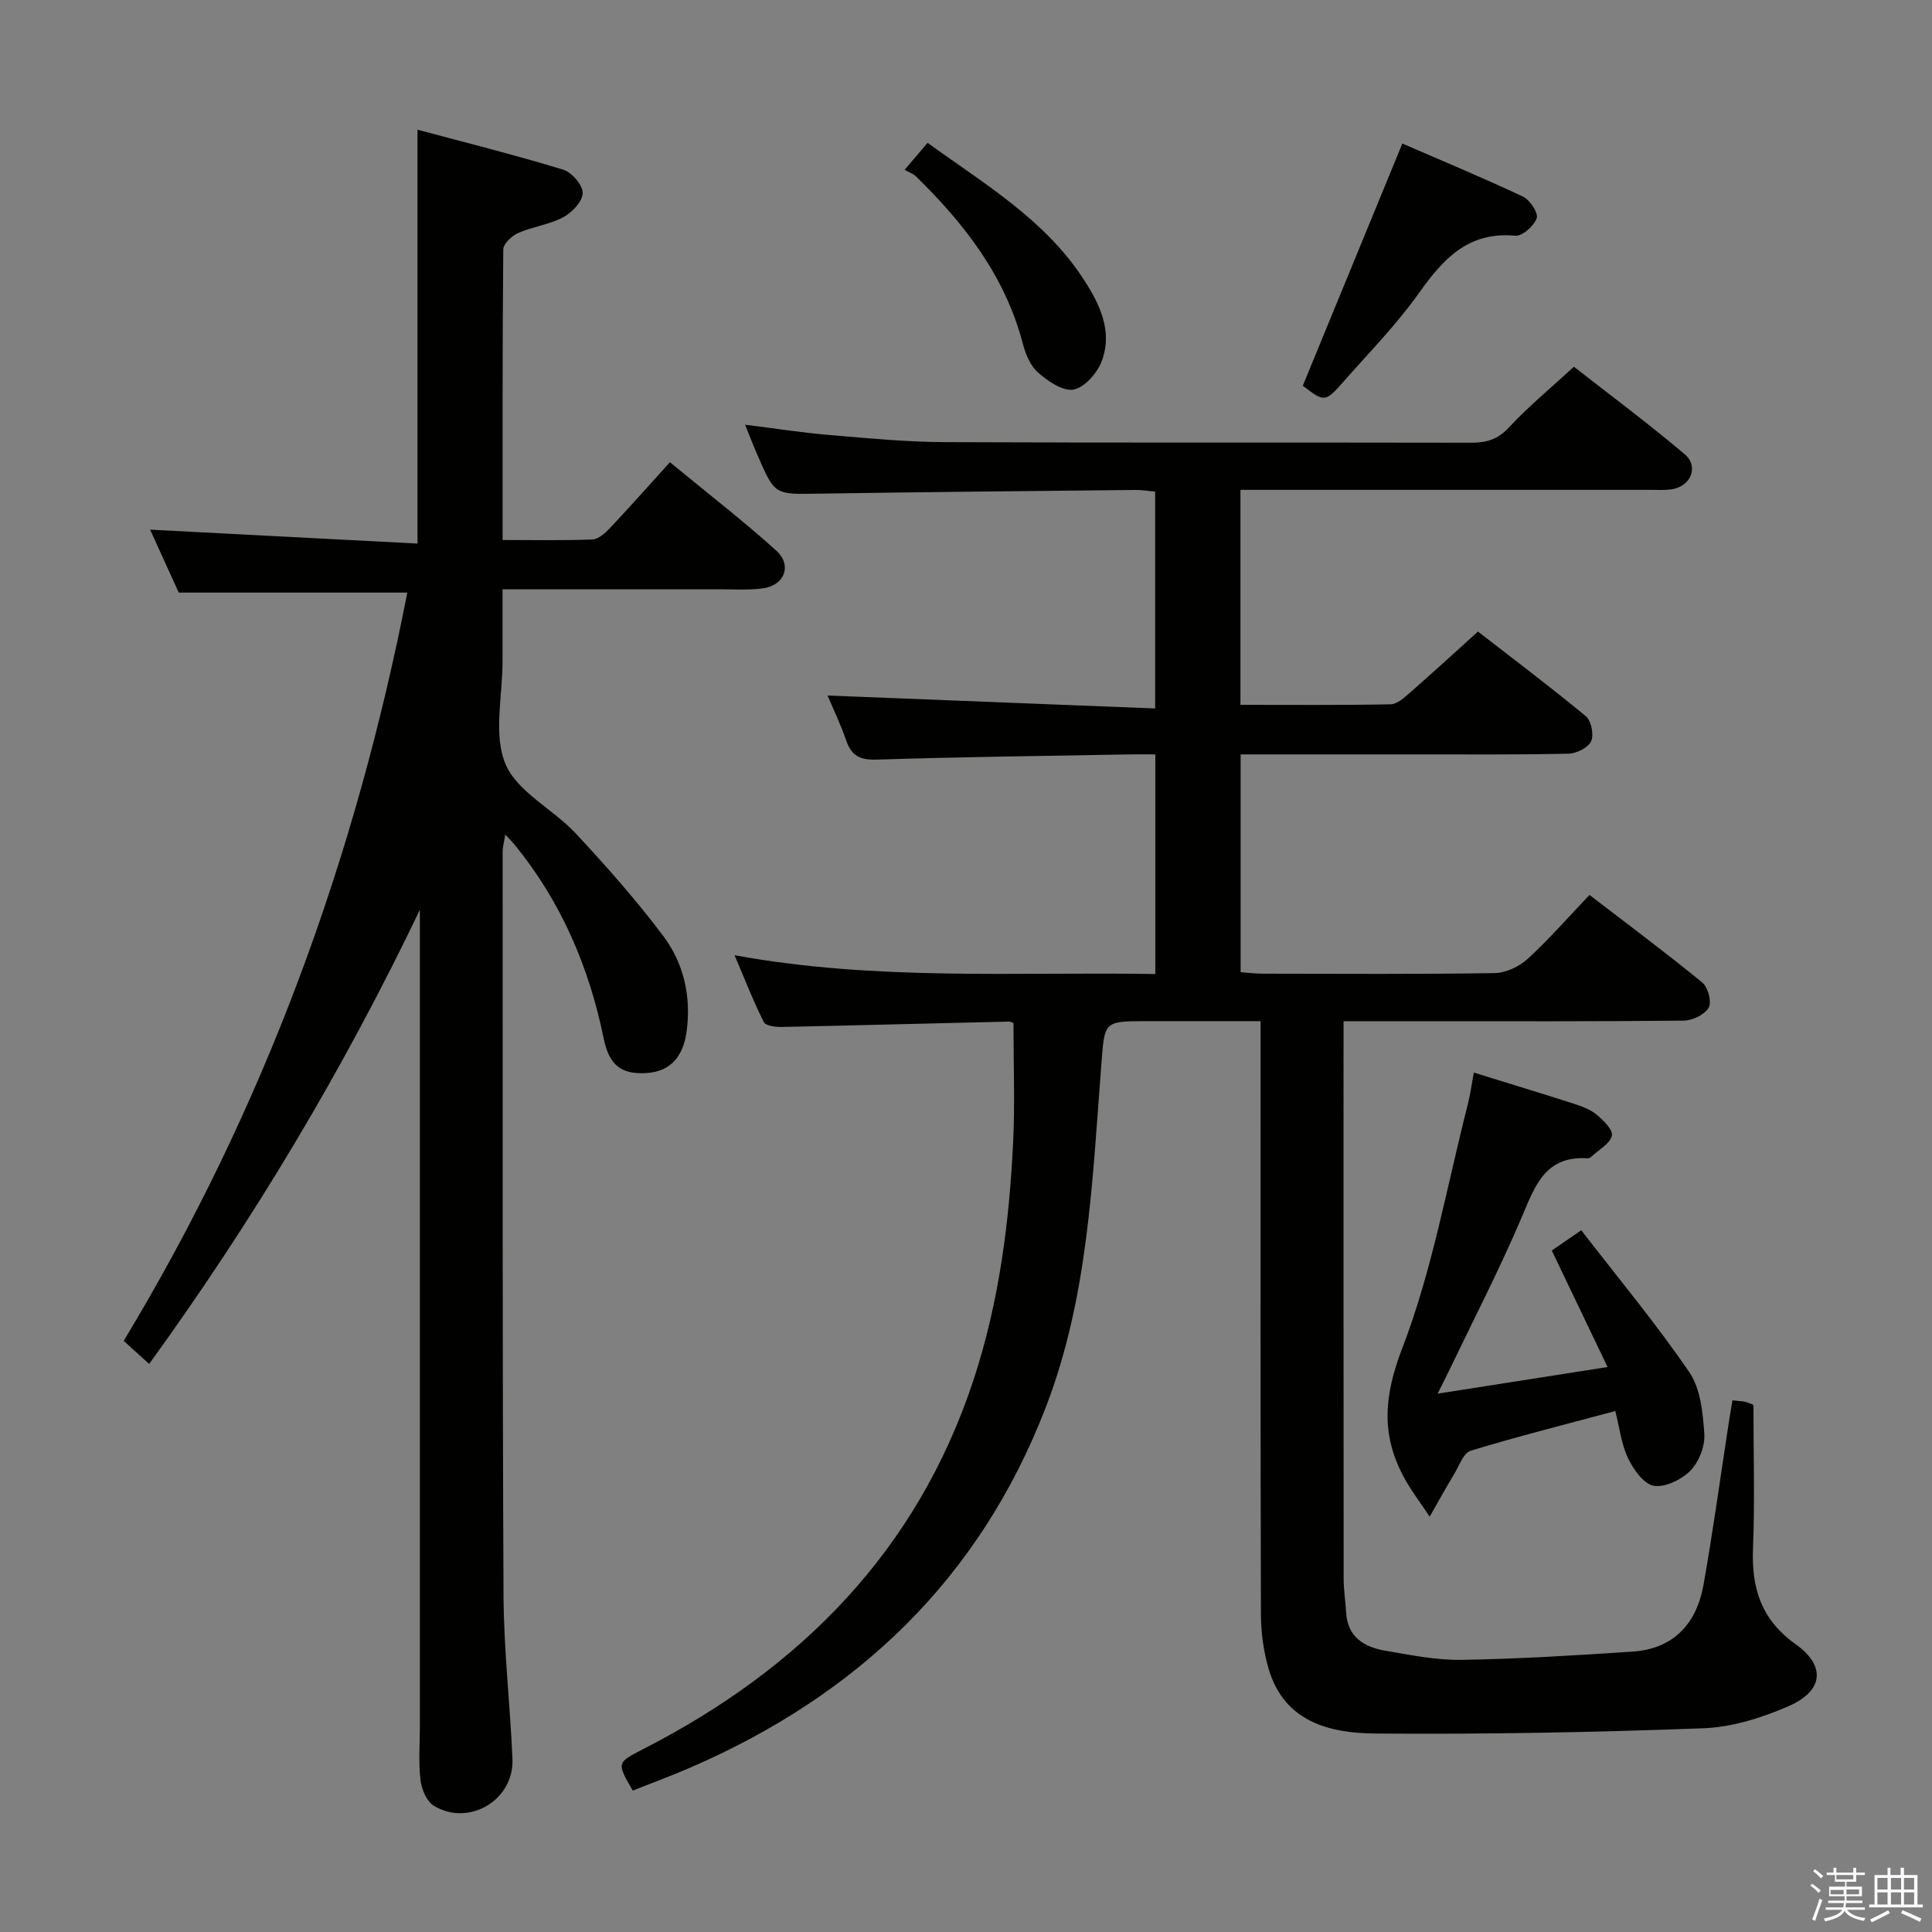 <svg enable-background="new 0 0 400 400" viewBox="0 0 400 400" xmlns="http://www.w3.org/2000/svg"><rect x="0" y="0" width="400" height="400" fill="#808080" stroke="none"/><path d="m374.8 390.4.4-.4c.7.5 1.3 1 1.8 1.4l-.5.5c-.5-.6-1.1-1.1-1.7-1.5zm1 7.3-.6-.3c.5-1.4 1.1-2.8 1.5-4.3.2.1.4.2.6.3-.5 1.3-1 2.8-1.5 4.3zm-.4-10.3.4-.4c.4.3 1 .8 1.7 1.4l-.5.5c-.4-.5-1-1-1.6-1.5zm2.5.3h1.7v-1h.6v1h3.5v-1h.6v1h1.8v.5h-1.8v1.4h-2v1h3.2v2h-3.2v.9h3.3v.5h-3.4c0 .3-.1.6-.1.9h4v.5h-3.7c.7.9 1.9 1.5 3.8 1.7-.1.2-.2.4-.3.6-2.1-.4-3.5-1.1-4-2.1-.4 1-1.8 1.7-4 2.2-.1-.2-.2-.4-.3-.6 2.1-.4 3.4-1 3.8-1.8h-3.4v-.5h3.6c.1-.3.1-.6.2-.9h-3.3v-.5h3.4c0-.3 0-.6 0-.9h-3.2v-2h3.3v-1h-2.1v-1.4h-1.7v-.5zm1.1 3.5v1h2.7c0-.3 0-.4 0-.4 0-.2 0-.2 0-.2 0-.1 0-.2 0-.3h-2.7zm1.2-3v.9h3.5v-.9zm4.7 3h-2.6v.6.4h2.6z" fill="#fbfafc"/><path d="m393.6 386.7h.6v1.5h2.8v6.1h1.1v.6h-11.1v-.6h1.1v-6.1h2.7v-1.5h.6v1.5h2.1v-1.5zm-2.7 8.8.4.6c-1.2.6-2.5 1.3-3.8 1.9-.1-.2-.2-.4-.3-.6 1.2-.6 2.5-1.2 3.7-1.9zm-2.2-6.7v2.4h2.1v-2.4zm0 3v2.5h2.1v-2.5zm2.8-3v2.4h2.1v-2.4zm0 3v2.5h2.1v-2.5zm6 6.1c-1.4-.7-2.7-1.3-3.9-1.8l.3-.6c1.5.6 2.7 1.2 3.9 1.7zm-1.2-9.1h-2.1v2.4h2.1zm-2.1 3v2.5h2.1v-2.5z" fill="#fbfafc"/><g fill="#010100"><path d="m358.68 289.93c1.43.16 2.1.15 2.72.32.79.22 1.53.58 1.63.62 0 10.16.3 19.96-.09 29.74-.33 8.25 1.72 14.74 8.83 19.81 6.32 4.5 5.75 9.67-1.45 12.82-5.53 2.41-11.7 4.35-17.66 4.58-22.62.85-45.27 1.27-67.91 1.09-9.49-.08-18.89-2.4-22.11-13.45-1.05-3.61-1.57-7.5-1.58-11.26-.11-38.83-.07-77.66-.07-116.49 0-1.82 0-3.65 0-6.29-8 0-15.75 0-23.5 0-9.18 0-8.77.03-9.5 9.41-1.85 23.81-2.71 47.81-11.47 70.53-13.71 35.57-39.04 59.63-73.59 74.6-3.95 1.71-7.99 3.2-11.93 4.76-3.34-5.8-3.33-5.77 2.19-8.6 32.59-16.69 56.69-41.02 68.36-76.4 5.29-16.05 7.43-32.69 8.22-49.49.37-7.95.06-15.93.06-24.36.18.07-.42-.37-1.01-.36-15.63.36-31.26.78-46.9 1.11-1.3.03-3.38-.22-3.78-1.01-2.14-4.24-3.86-8.69-6.06-13.84 29.32 5.36 58.05 3.41 87.12 3.89 0-15.24 0-29.97 0-45.47-1.82 0-3.57-.03-5.32 0-17.48.32-34.96.52-52.43 1.08-3.44.11-5.17-.82-6.26-3.98-1.18-3.43-2.77-6.71-3.85-9.29 22.37.88 44.86 1.77 67.82 2.68 0-15.53 0-30.05 0-44.89-1.41-.13-2.7-.36-3.98-.35-21.98.23-43.95.42-65.93.77-8.83.14-8.83.31-12.43-8-.79-1.82-1.5-3.67-2.56-6.28 6.21.77 11.81 1.66 17.45 2.13 7.94.67 15.91 1.44 23.87 1.48 36.33.16 72.66.04 108.99.12 3.18.01 5.54-.67 7.85-3.17 3.94-4.26 8.47-7.98 13.44-12.56 7.13 5.58 15.23 11.6 22.92 18.1 3.02 2.56 1.3 6.67-2.66 7.27-1.47.22-2.99.12-4.49.12-26.16.01-52.33 0-78.49 0-1.97 0-3.94 0-6.32 0v44.51c10.51 0 20.81.09 31.1-.11 1.37-.03 2.85-1.41 4.03-2.44 4.52-3.95 8.94-8.01 14.05-12.62 6.76 5.25 14.68 11.21 22.32 17.51 1.13.93 1.72 3.85 1.11 5.19-.61 1.33-3.02 2.54-4.67 2.58-10.49.24-20.99.14-31.49.15-11.99.01-23.98 0-36.41 0v45.09c1.42.1 3.01.31 4.59.31 16 .02 32 .13 47.99-.12 2.32-.04 5.08-1.34 6.83-2.93 4.39-4.02 8.33-8.54 12.82-13.25 7.97 6.12 15.81 11.96 23.36 18.14 1.18.97 1.98 4.04 1.31 5.2-.83 1.44-3.35 2.66-5.16 2.68-18.16.19-36.33.12-54.49.12-5.12 0-10.25 0-15.94 0v5.95c0 36.5-.01 72.99.02 109.49 0 2.32.38 4.63.51 6.95.29 5.16 3.78 7.21 8.16 7.95 5.23.89 10.55 1.98 15.81 1.89 11.78-.2 23.55-.93 35.31-1.71 8.54-.57 13.29-5.8 14.72-13.86 1.97-11.11 3.49-22.3 5.21-33.45.23-1.46.48-2.9.77-4.71z"/><path d="m84.33 122.69c-15.88 0-31.16 0-47.32 0-1.7-3.73-3.8-8.35-5.93-13.03 18.49.96 36.74 1.91 55.36 2.88 0-28.9 0-56.74 0-85.69 10.18 2.73 20.24 5.25 30.15 8.27 1.78.54 4.06 3.18 4.05 4.84-.02 1.73-2.2 4.04-4.02 5.01-2.87 1.53-6.31 1.94-9.32 3.26-1.32.58-3.08 2.23-3.1 3.4-.19 19.81-.14 39.62-.14 60.17 6.4 0 12.51.13 18.59-.11 1.24-.05 2.64-1.3 3.61-2.33 4.11-4.36 8.08-8.85 12.44-13.66 8.04 6.62 15.24 12.19 21.99 18.27 3.4 3.06 1.73 7.29-2.85 7.86-3.12.39-6.32.16-9.48.17-14.49.01-28.98 0-44.31 0v14.91c.01 7.16-1.95 15.15.6 21.26 2.42 5.79 9.85 9.34 14.54 14.37 6.33 6.79 12.51 13.79 18.09 21.19 4.31 5.72 5.86 12.6 4.87 19.88-.71 5.25-3.47 8.2-8.12 8.54-5.18.37-7.86-1.38-9.04-7.13-3.06-14.93-8.88-28.49-18.6-40.31-.41-.5-.88-.96-1.78-1.94-.24 1.55-.54 2.57-.54 3.59.01 51.32-.06 102.64.18 153.96.05 11.28 1.37 22.56 1.85 33.84.36 8.5-8.97 14.1-16.26 9.72-1.49-.9-2.55-3.42-2.78-5.33-.44-3.61-.13-7.32-.13-10.98 0-54.65 0-109.3 0-163.96 0-1.75 0-3.5 0-5.25-15.83 33.08-34.43 64.19-56.05 94.03-1.9-1.72-3.45-3.13-5.27-4.78 29.1-48.12 47.98-99.92 58.72-154.92z"/><path d="m305.14 222.07c7.16 2.22 13.82 4.23 20.44 6.36 1.72.55 3.55 1.19 4.92 2.3 1.43 1.16 3.48 3.19 3.22 4.39-.36 1.64-2.64 2.87-4.12 4.25-.23.22-.59.46-.88.44-9.01-.59-11.02 6.03-13.83 12.59-4.56 10.67-9.9 21-14.92 31.47-.63 1.31-1.29 2.59-2.32 4.67 11.81-1.85 22.86-3.58 35.18-5.51-4.04-8.43-7.7-16.09-11.55-24.12 1.42-.98 3.16-2.18 6.1-4.2 7.64 9.89 15.48 19.31 22.37 29.38 2.34 3.42 2.82 8.44 3.11 12.79.17 2.51-1.09 5.77-2.85 7.57-1.83 1.87-5.23 3.55-7.6 3.17-2.07-.34-4.22-3.38-5.34-5.71-1.39-2.91-1.76-6.32-2.64-9.77-10.22 2.74-20.16 5.24-29.95 8.22-1.47.45-2.35 3.05-3.37 4.75-1.76 2.93-3.41 5.93-5.11 8.9-1.83-2.78-3.89-5.43-5.44-8.35-4.67-8.78-3.99-16.77-.23-26.55 6.21-16.12 9.22-33.48 13.53-50.32.53-2.08.81-4.21 1.28-6.72z"/><path d="m269.73 79.86c6.85-16.66 13.63-33.16 20.61-50.14 8.02 3.48 16.58 7.04 24.97 10.98 1.44.68 3.22 3.38 2.85 4.47-.55 1.6-3 3.77-4.45 3.63-9.72-.9-14.89 4.78-19.93 11.87-4.6 6.47-10.23 12.23-15.5 18.21-3.96 4.48-4.04 4.42-8.55.98z"/><path d="m187.29 35.16c1.87-2.2 3.14-3.68 4.76-5.59 11.69 8.48 24.11 15.77 32.15 28.03 3.37 5.13 6.31 10.91 3.87 17.25-.94 2.43-3.57 5.42-5.82 5.81-2.25.38-5.36-1.78-7.41-3.6-1.6-1.42-2.56-3.91-3.13-6.1-3.66-13.86-12.05-24.64-22.04-34.42-.59-.57-1.45-.86-2.38-1.38z"/></g></svg>
